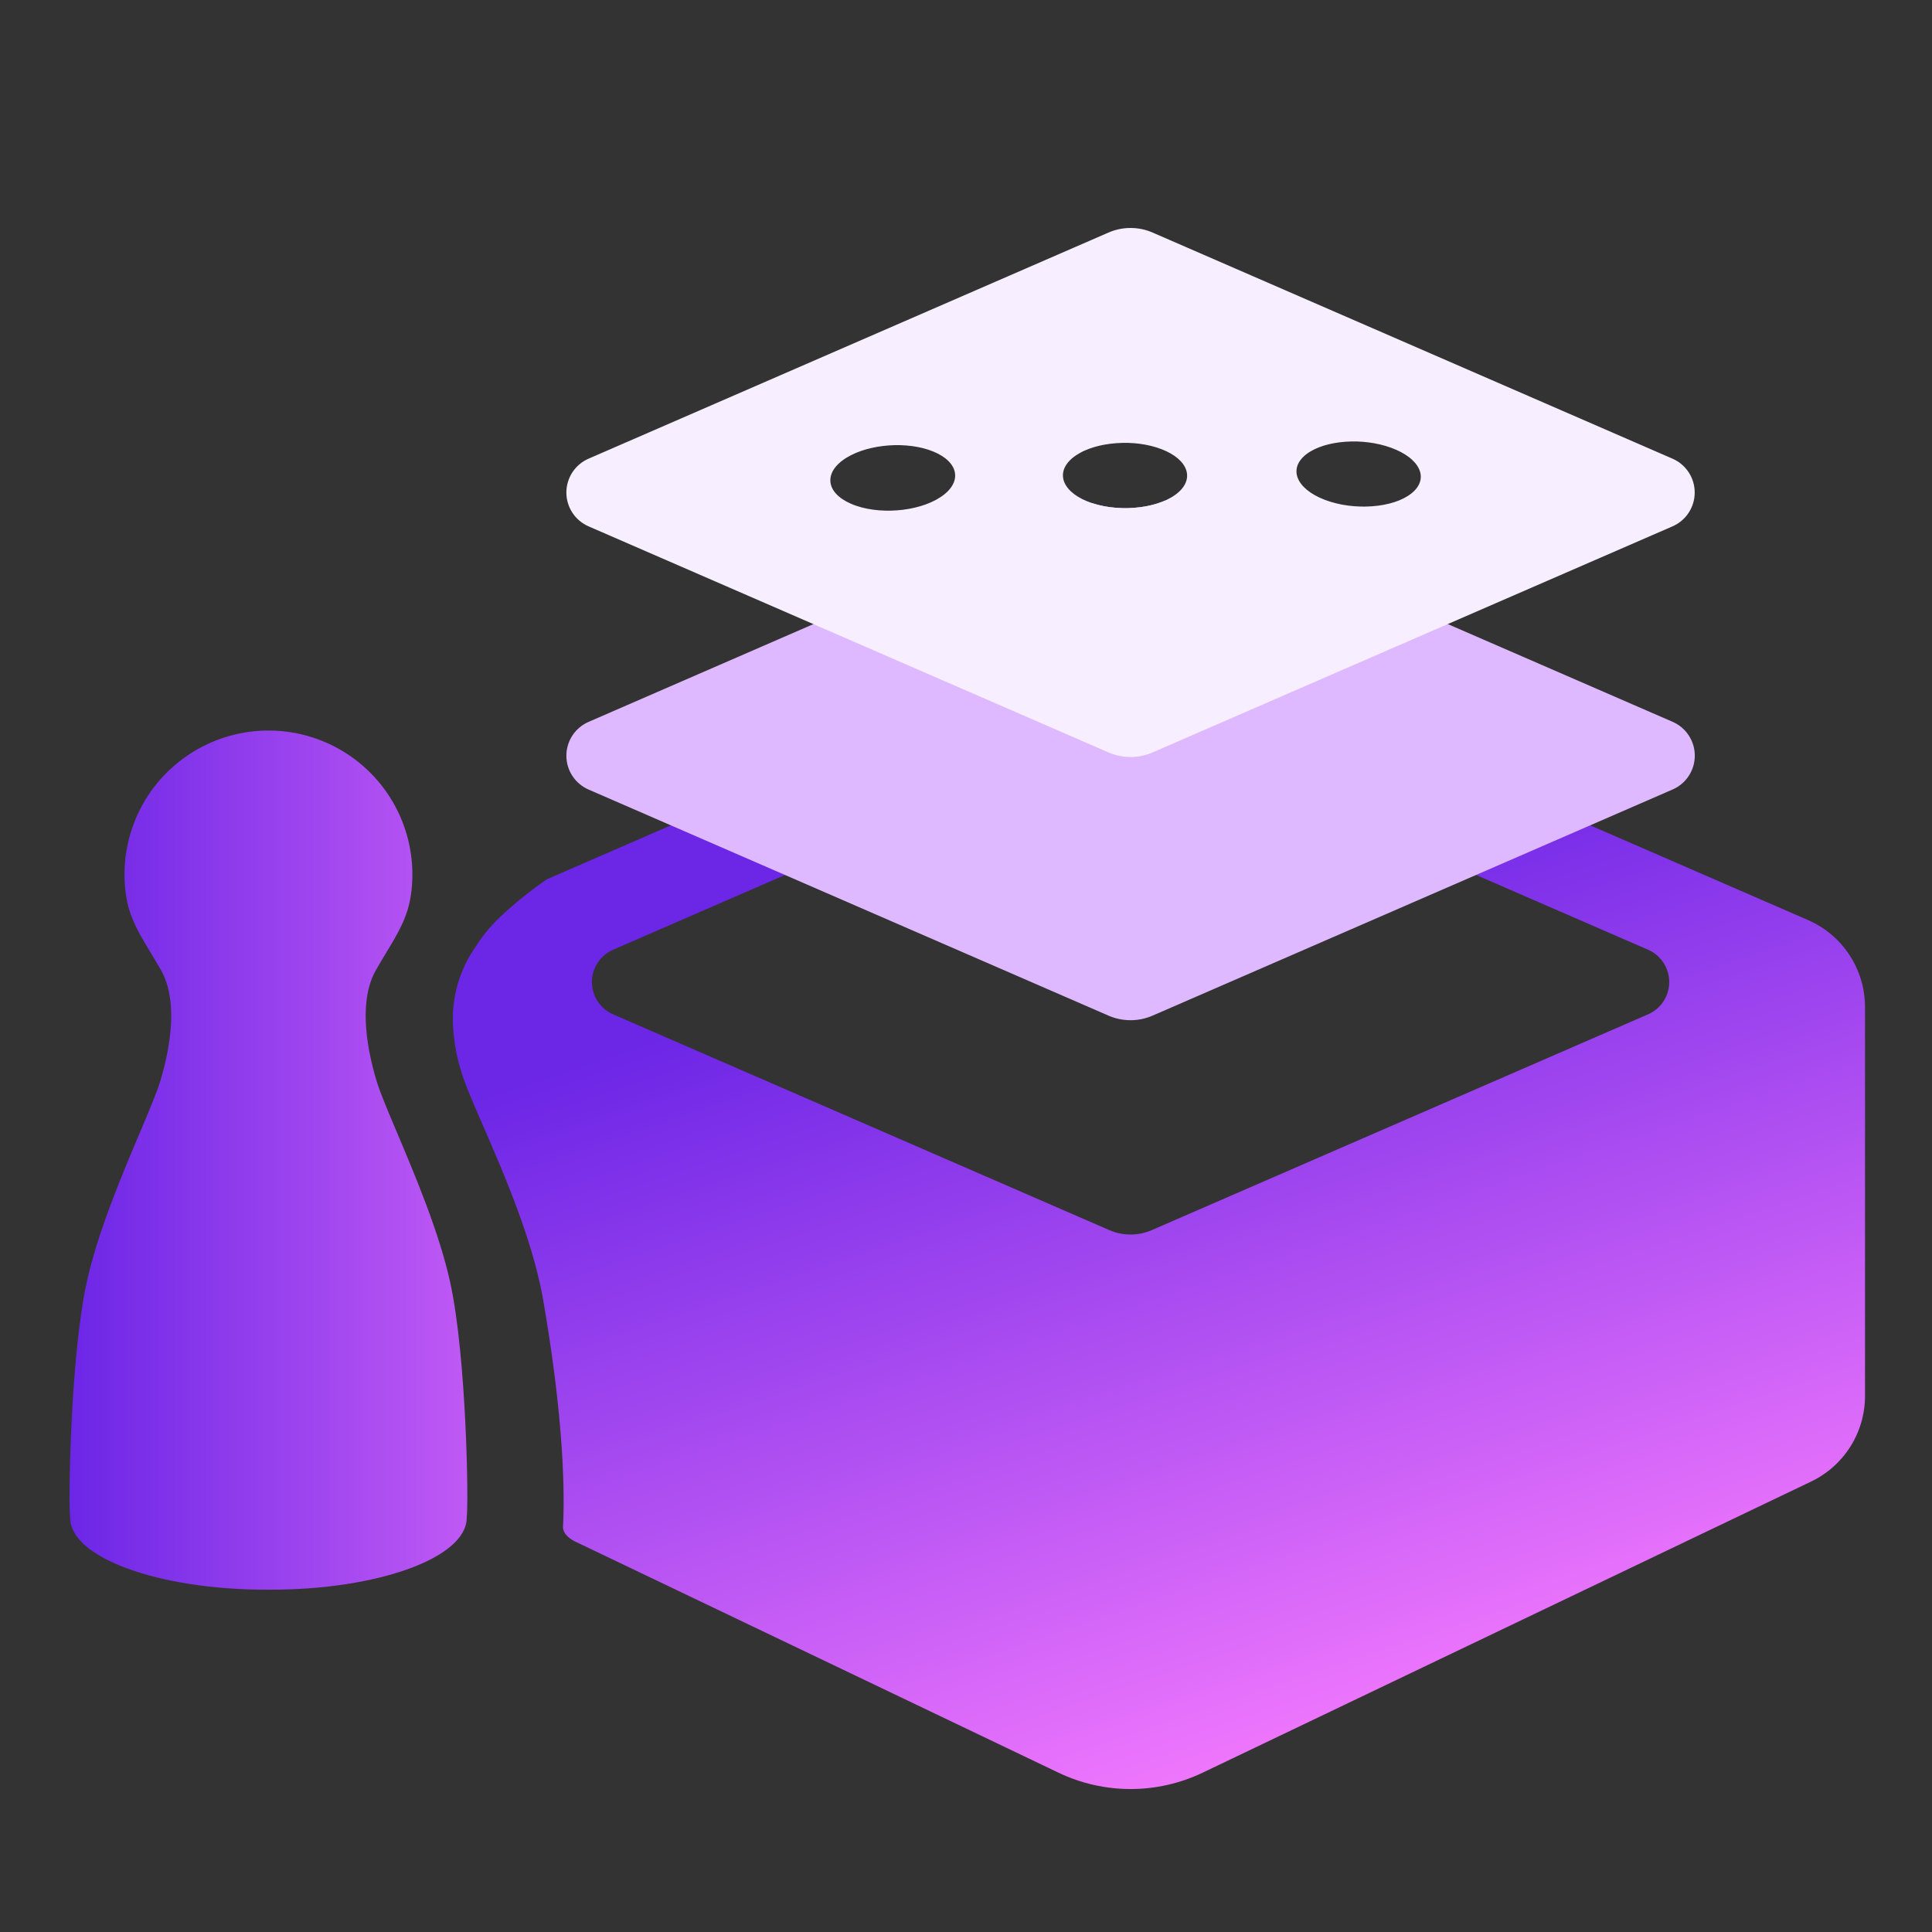 <svg width="500" height="500" viewBox="0 0 500 500" fill="none" xmlns="http://www.w3.org/2000/svg">
<rect x="0" y="0" width="500" height="500" fill="#333333" stroke="none"/>
<path d="M292.592 463.001C286.135 463.001 279.76 461.556 273.934 458.769L149.131 399.083H149.143C149.13 399.078 149.116 399.073 149.103 399.067L148.995 399.019L148.808 398.929C147.883 398.47 145.729 397.193 145.702 395.224C146.151 386.697 146.055 367.568 140.371 335.26C137.446 319.932 130.264 303.41 125.02 291.347L125.009 291.322C122.406 285.339 120.349 280.612 119.427 277.488C118.172 273.538 117.433 269.441 117.229 265.3C116.862 257.965 118.992 250.721 123.272 244.753L123.277 244.745L123.297 244.713C123.401 244.556 123.555 244.323 123.693 244.105C125.398 241.542 127.4 239.187 129.655 237.09C133.369 233.639 137.324 230.458 141.492 227.571L282.794 166.137C285.884 164.793 289.217 164.1 292.586 164.1C295.956 164.1 299.29 164.793 302.38 166.137L467.895 238.101C472.285 240.008 476.022 243.157 478.646 247.16C481.271 251.163 482.668 255.845 482.666 260.632V361.307C482.659 365.936 481.344 370.469 478.873 374.383C476.402 378.298 472.876 381.434 468.699 383.431L311.247 458.769C305.423 461.554 299.048 463 292.591 463L292.592 463.001ZM292.586 188.808C290.705 188.806 288.843 189.191 287.117 189.939L158.665 245.791C157.036 246.5 155.651 247.669 154.678 249.154C153.704 250.639 153.185 252.376 153.185 254.151C153.185 255.927 153.704 257.664 154.678 259.149C155.651 260.634 157.036 261.802 158.665 262.511L287.117 318.363C288.844 319.11 290.706 319.495 292.587 319.495C294.469 319.495 296.33 319.11 298.057 318.363L426.507 262.511C428.136 261.804 429.523 260.638 430.499 259.153C431.474 257.669 431.995 255.933 431.996 254.157C431.998 252.381 431.482 250.644 430.51 249.158C429.538 247.671 428.153 246.501 426.525 245.791L298.055 189.938C296.329 189.19 294.467 188.805 292.585 188.807L292.586 188.808Z" fill="url(#paint0_linear_524_2211)"/>
<path d="M292.583 264.03C290.611 264.033 288.661 263.625 286.855 262.835L152.317 204.335C150.611 203.594 149.159 202.37 148.139 200.815C147.12 199.259 146.577 197.44 146.577 195.58C146.577 193.72 147.12 191.901 148.139 190.345C149.159 188.79 150.611 187.566 152.317 186.825L282.563 130.183L282.743 130.242C283.207 130.394 283.692 130.536 284.183 130.662C284.675 130.788 285.175 130.9 285.677 130.997C286.178 131.093 286.695 131.179 287.209 131.249C287.723 131.318 288.243 131.374 288.768 131.414C289.292 131.454 289.822 131.486 290.342 131.497C290.635 131.506 290.932 131.51 291.226 131.51C291.448 131.51 291.68 131.51 291.918 131.502C292.44 131.49 292.968 131.465 293.488 131.426C294.009 131.387 294.521 131.336 295.031 131.27C295.541 131.205 296.05 131.126 296.54 131.036C297.029 130.947 297.531 130.84 298.001 130.724C298.47 130.608 298.946 130.476 299.406 130.336C299.865 130.195 300.31 130.037 300.734 129.872C300.939 129.789 301.148 129.707 301.341 129.624L432.873 186.808C434.579 187.55 436.031 188.773 437.051 190.329C438.07 191.884 438.613 193.704 438.613 195.564C438.613 197.423 438.07 199.243 437.051 200.798C436.031 202.354 434.579 203.577 432.873 204.319L298.317 262.83C296.51 263.623 294.557 264.032 292.583 264.03Z" fill="#DEB9FF"/>
<path d="M292.583 195.912C290.611 195.914 288.661 195.507 286.855 194.716L152.317 136.217C150.611 135.476 149.159 134.252 148.14 132.697C147.12 131.141 146.577 129.322 146.577 127.462C146.577 125.602 147.12 123.783 148.139 122.227C149.159 120.672 150.611 119.448 152.317 118.707L286.855 60.195C288.661 59.404 290.612 58.998 292.583 59C294.555 58.998 296.506 59.404 298.312 60.195L432.849 118.707C434.555 119.448 436.007 120.672 437.026 122.227C438.046 123.783 438.589 125.602 438.589 127.462C438.589 129.322 438.046 131.141 437.026 132.697C436.007 134.252 434.555 135.476 432.849 136.217L298.311 194.716C296.505 195.507 294.555 195.914 292.583 195.912ZM232.221 115.197C231.997 115.197 231.772 115.197 231.552 115.204C231.049 115.214 230.538 115.238 230.034 115.274C229.53 115.309 229.027 115.356 228.525 115.418C228.022 115.48 227.521 115.551 227.037 115.636C226.553 115.72 226.056 115.817 225.576 115.925C225.096 116.033 224.624 116.154 224.154 116.287C223.685 116.42 223.235 116.563 222.783 116.721C222.332 116.879 221.898 117.045 221.474 117.226C221.049 117.406 220.628 117.602 220.234 117.804C219.84 118.007 219.45 118.224 219.077 118.451C218.704 118.679 218.36 118.915 218.041 119.153C217.722 119.391 217.424 119.638 217.152 119.888C216.89 120.127 216.642 120.382 216.408 120.65C216.193 120.898 215.994 121.16 215.812 121.433C215.644 121.689 215.494 121.957 215.365 122.234C215.243 122.495 215.143 122.766 215.065 123.044C214.99 123.31 214.939 123.583 214.913 123.859C214.886 124.129 214.884 124.401 214.908 124.672C214.932 124.944 214.98 125.214 215.052 125.478C215.127 125.75 215.225 126.015 215.346 126.27C215.472 126.539 215.621 126.797 215.789 127.042C215.968 127.304 216.166 127.552 216.38 127.786C216.613 128.039 216.862 128.277 217.124 128.499C217.408 128.74 217.706 128.965 218.015 129.173C218.338 129.391 218.688 129.602 219.055 129.801C219.422 129.999 219.827 130.196 220.245 130.379C220.664 130.563 221.099 130.729 221.552 130.885C221.992 131.036 222.461 131.177 222.936 131.306C223.41 131.434 223.892 131.544 224.383 131.642C224.874 131.74 225.374 131.825 225.882 131.894C226.389 131.963 226.905 132.021 227.421 132.064C227.917 132.105 228.447 132.135 228.987 132.15C229.285 132.159 229.58 132.163 229.864 132.163C230.088 132.163 230.318 132.163 230.566 132.154C231.091 132.143 231.623 132.117 232.148 132.078C232.673 132.039 233.202 131.987 233.718 131.922C234.234 131.857 234.755 131.778 235.265 131.687C235.775 131.596 236.287 131.489 236.777 131.373C237.267 131.258 237.758 131.125 238.238 130.984C238.717 130.843 239.194 130.683 239.643 130.519C240.102 130.354 240.552 130.169 240.972 129.98C241.392 129.791 241.819 129.582 242.216 129.368C242.614 129.153 243.005 128.921 243.363 128.685C243.722 128.45 244.06 128.206 244.378 127.951C244.677 127.712 244.963 127.457 245.234 127.188C245.483 126.94 245.717 126.678 245.933 126.402C246.132 126.147 246.314 125.879 246.476 125.599C246.627 125.339 246.757 125.067 246.866 124.786C246.968 124.521 247.048 124.248 247.104 123.969C247.158 123.701 247.188 123.428 247.192 123.155C247.198 122.884 247.178 122.614 247.133 122.347C247.088 122.077 247.02 121.812 246.929 121.554C246.834 121.286 246.717 121.027 246.579 120.779C246.432 120.518 246.267 120.268 246.083 120.031C245.888 119.778 245.676 119.538 245.449 119.313C245.206 119.071 244.948 118.843 244.678 118.631C244.386 118.402 244.083 118.189 243.769 117.991C243.445 117.786 243.093 117.587 242.723 117.398C242.353 117.21 241.953 117.027 241.54 116.857C241.127 116.688 240.688 116.526 240.254 116.385C239.821 116.244 239.368 116.112 238.904 115.994C238.456 115.879 237.983 115.774 237.499 115.683C237.015 115.591 236.533 115.513 236.052 115.449C235.571 115.385 235.073 115.331 234.57 115.292C234.068 115.252 233.564 115.227 233.067 115.209C232.788 115.201 232.503 115.197 232.221 115.197ZM291.087 114.612C290.869 114.612 290.645 114.612 290.42 114.62C289.916 114.631 289.41 114.654 288.916 114.689C288.423 114.725 287.925 114.772 287.429 114.833C286.933 114.894 286.449 114.966 285.973 115.05C285.497 115.133 285.026 115.229 284.559 115.338C284.091 115.447 283.628 115.57 283.193 115.699C282.74 115.834 282.301 115.979 281.89 116.131C281.461 116.289 281.046 116.462 280.657 116.635C280.268 116.807 279.869 117.009 279.507 117.209C279.144 117.409 278.784 117.629 278.451 117.854C278.128 118.071 277.817 118.304 277.519 118.553C277.245 118.782 276.986 119.026 276.741 119.285C276.515 119.524 276.305 119.777 276.113 120.044C275.934 120.292 275.774 120.553 275.634 120.825C275.502 121.081 275.392 121.347 275.303 121.622C275.22 121.885 275.159 122.155 275.122 122.429C275.087 122.698 275.076 122.97 275.089 123.24C275.103 123.514 275.141 123.785 275.203 124.051C275.269 124.326 275.356 124.594 275.465 124.854C275.583 125.128 275.721 125.391 275.879 125.644C276.045 125.913 276.23 126.17 276.432 126.414C276.65 126.676 276.884 126.924 277.131 127.158C277.4 127.409 277.682 127.646 277.975 127.868C278.277 128.096 278.609 128.321 278.967 128.54C279.325 128.759 279.703 128.969 280.097 129.167C280.491 129.364 280.93 129.563 281.368 129.74C281.806 129.918 282.277 130.092 282.745 130.244C283.214 130.396 283.694 130.537 284.186 130.663C284.678 130.79 285.178 130.901 285.679 130.994C286.169 131.089 286.684 131.174 287.211 131.246C287.721 131.316 288.246 131.372 288.77 131.411C289.294 131.451 289.828 131.483 290.344 131.494C290.635 131.503 290.932 131.507 291.229 131.507C291.451 131.507 291.684 131.507 291.92 131.499C292.442 131.487 292.969 131.462 293.491 131.423C294.012 131.384 294.525 131.332 295.034 131.267C295.543 131.201 296.054 131.122 296.542 131.032C297.03 130.942 297.524 130.838 298.003 130.721C298.482 130.603 298.952 130.473 299.408 130.332C299.864 130.192 300.312 130.034 300.737 129.868C301.162 129.703 301.586 129.521 301.984 129.331C302.382 129.141 302.773 128.934 303.134 128.722C303.496 128.511 303.85 128.279 304.178 128.042C304.493 127.815 304.795 127.57 305.082 127.31C305.346 127.072 305.594 126.818 305.826 126.549C306.037 126.301 306.23 126.039 306.405 125.765C306.567 125.51 306.708 125.242 306.829 124.964C306.942 124.703 307.032 124.432 307.099 124.155C307.163 123.888 307.203 123.616 307.218 123.341C307.231 123.07 307.221 122.798 307.187 122.529C307.151 122.256 307.092 121.987 307.01 121.725C306.924 121.453 306.817 121.189 306.689 120.934C306.554 120.666 306.399 120.408 306.227 120.163C306.043 119.902 305.842 119.654 305.626 119.419C305.394 119.167 305.149 118.928 304.89 118.703C304.611 118.462 304.321 118.235 304.02 118.023C303.709 117.804 303.372 117.589 303.019 117.386C302.666 117.183 302.275 116.979 301.888 116.795C301.501 116.612 301.062 116.424 300.629 116.255C300.196 116.087 299.737 115.925 299.277 115.785C298.818 115.646 298.345 115.51 297.873 115.395C297.4 115.28 296.906 115.173 296.426 115.084C295.947 114.996 295.45 114.919 294.949 114.851C294.447 114.784 293.945 114.734 293.449 114.695C292.952 114.656 292.436 114.63 291.936 114.612C291.651 114.617 291.369 114.612 291.087 114.612ZM350.298 114.249C350.079 114.249 349.858 114.249 349.637 114.255C349.141 114.265 348.637 114.289 348.15 114.325C347.662 114.36 347.158 114.408 346.69 114.469C346.205 114.529 345.727 114.601 345.269 114.684C344.811 114.766 344.355 114.862 343.9 114.971C343.445 115.08 343.011 115.201 342.591 115.331C342.171 115.462 341.75 115.608 341.351 115.763C340.952 115.917 340.558 116.093 340.194 116.265C339.819 116.447 339.461 116.64 339.131 116.839C338.801 117.037 338.481 117.251 338.173 117.483C337.884 117.698 337.608 117.931 337.346 118.179C337.107 118.407 336.883 118.651 336.677 118.909C336.486 119.148 336.313 119.401 336.161 119.666C336.019 119.915 335.897 120.176 335.798 120.445C335.704 120.704 335.633 120.97 335.587 121.24C335.542 121.506 335.521 121.776 335.526 122.045C335.529 122.318 335.556 122.589 335.608 122.856C335.664 123.132 335.742 123.402 335.843 123.664C335.949 123.941 336.076 124.208 336.223 124.465C336.38 124.739 336.555 125.003 336.747 125.253C336.954 125.522 337.176 125.778 337.413 126.021C337.67 126.282 337.94 126.531 338.222 126.764C338.509 127.003 338.828 127.242 339.169 127.474C339.509 127.706 339.876 127.932 340.253 128.144C340.643 128.363 341.053 128.573 341.473 128.768C341.892 128.964 342.359 129.162 342.825 129.341C343.291 129.521 343.782 129.69 344.274 129.843C344.765 129.996 345.269 130.136 345.774 130.261C346.278 130.386 346.792 130.497 347.312 130.596C347.833 130.694 348.35 130.776 348.883 130.844C349.398 130.912 349.931 130.969 350.464 131.009C350.997 131.049 351.527 131.081 352.047 131.092C352.329 131.1 352.615 131.104 352.923 131.104C353.171 131.104 353.399 131.104 353.62 131.097C354.142 131.084 354.663 131.058 355.171 131.02C355.678 130.982 356.201 130.929 356.688 130.865C357.175 130.801 357.68 130.722 358.159 130.631C358.639 130.54 359.108 130.437 359.571 130.321C360.034 130.204 360.491 130.073 360.912 129.933C361.333 129.793 361.763 129.638 362.17 129.471C362.577 129.304 362.974 129.121 363.334 128.935C363.707 128.744 364.063 128.539 364.393 128.327C364.719 128.118 365.033 127.891 365.334 127.648C365.615 127.422 365.88 127.178 366.129 126.918C366.357 126.681 366.567 126.427 366.757 126.159C366.933 125.912 367.089 125.65 367.223 125.378C367.348 125.121 367.451 124.855 367.529 124.58C367.604 124.316 367.654 124.045 367.679 123.772C367.704 123.502 367.704 123.23 367.679 122.96C367.652 122.686 367.602 122.415 367.529 122.15C367.451 121.875 367.352 121.607 367.233 121.348C367.106 121.075 366.961 120.811 366.796 120.56C366.62 120.291 366.427 120.034 366.218 119.79C365.995 119.529 365.758 119.281 365.508 119.046C365.248 118.798 364.966 118.561 364.668 118.332C364.369 118.103 364.037 117.869 363.7 117.654C363.362 117.438 362.991 117.223 362.605 117.017C362.22 116.812 361.806 116.612 361.39 116.428C360.973 116.245 360.524 116.061 360.055 115.889C359.587 115.717 359.119 115.564 358.637 115.421C358.155 115.278 357.673 115.149 357.178 115.032C356.684 114.914 356.192 114.813 355.691 114.722C355.19 114.631 354.686 114.556 354.181 114.489C353.691 114.427 353.18 114.375 352.66 114.334C352.14 114.294 351.635 114.268 351.14 114.251C350.866 114.252 350.58 114.249 350.294 114.249H350.298Z" fill="#F7EFFF"/>
<path fill-rule="evenodd" clip-rule="evenodd" d="M49.778 194.705C55.807 190.942 62.788 188.984 69.896 189.062C77.003 189.139 83.939 191.25 89.886 195.143C95.832 199.036 100.54 204.55 103.454 211.033C106.367 217.516 107.364 224.697 106.327 231.729C105.492 237.373 103.04 241.439 99.945 246.569L99.94 246.579C99.103 247.964 98.221 249.429 97.311 251.022C93.027 258.52 94.501 269.81 97.421 279.634C98.293 282.569 100.302 287.32 102.738 293.088V293.092C107.436 304.212 113.725 319.096 116.527 331.959C120.749 351.344 121.288 388.983 120.794 392.64C120.789 392.677 120.786 392.708 120.784 392.741C120.782 392.773 120.784 392.789 120.784 392.817C120.784 403.087 98.033 411.411 69.973 411.411H68.978C40.915 411.411 18.164 403.087 18.164 392.816C18.164 392.757 18.16 392.698 18.152 392.639C17.656 388.982 18.197 351.343 22.419 331.958C25.221 319.095 31.51 304.211 36.208 293.092V293.087C38.645 287.321 40.653 282.568 41.526 279.633C44.448 269.81 45.92 258.52 41.637 251.022C40.728 249.429 39.844 247.964 39.008 246.579L39.002 246.569C35.907 241.439 33.455 237.373 32.621 231.729C31.56 224.557 32.619 217.231 35.668 210.653C38.716 204.076 43.62 198.532 49.778 194.705Z" fill="url(#paint1_linear_524_2211)"/>
<defs>
<linearGradient id="paint0_linear_524_2211" x1="310.891" y1="220.891" x2="389.701" y2="455.677" gradientUnits="userSpaceOnUse">
<stop stop-color="#6C26E6"/>
<stop offset="1" stop-color="#FB7EFF"/>
</linearGradient>
<linearGradient id="paint1_linear_524_2211" x1="18" y1="300.236" x2="194.757" y2="300.236" gradientUnits="userSpaceOnUse">
<stop stop-color="#6C26E6"/>
<stop offset="1" stop-color="#FB7EFF"/>
</linearGradient>
</defs>
</svg>
